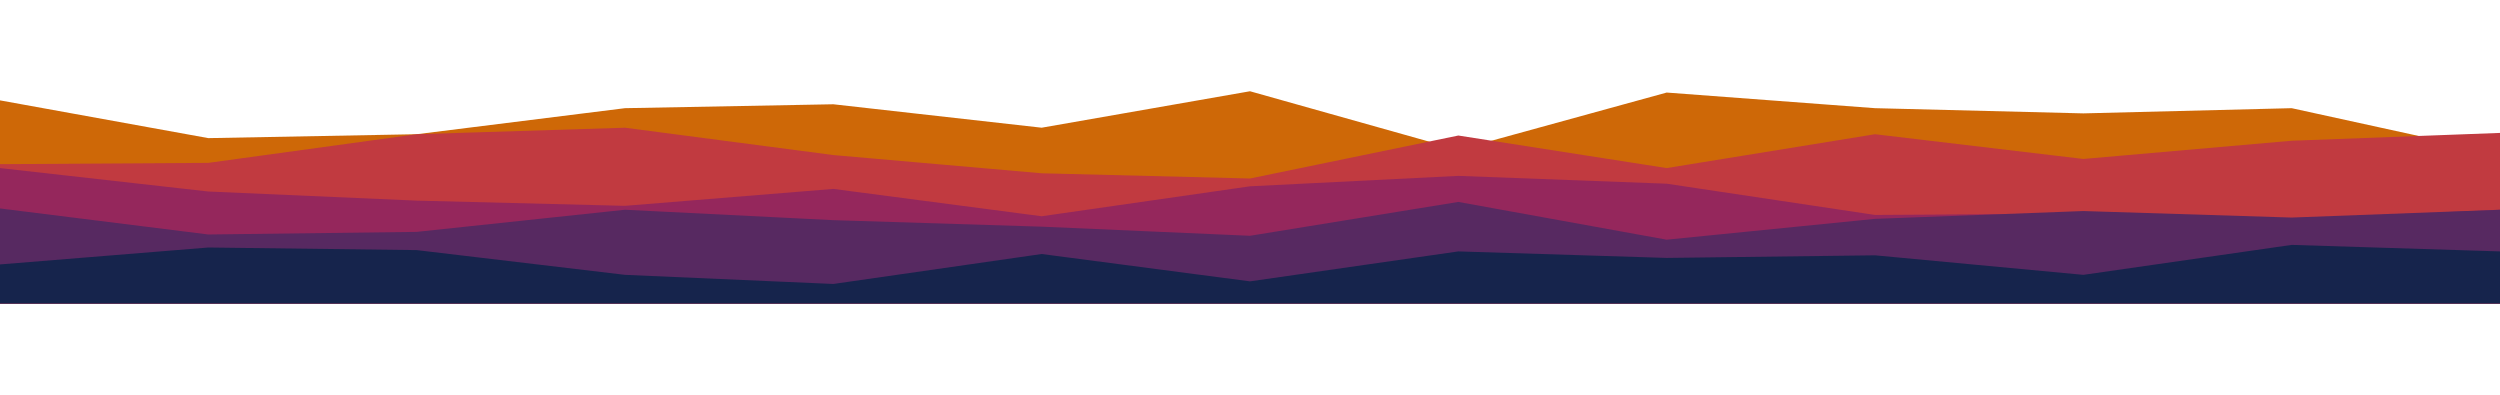 <?xml version="1.0" encoding="UTF-8"?>
<svg width="1900px" height="300px" viewBox="0 0 1920 163" version="1.1" xmlns="http://www.w3.org/2000/svg" xmlns:xlink="http://www.w3.org/1999/xlink">
    <title>layered-peaks-haikei(5)</title>
    <g id="Page-1" stroke="none" stroke-width="0" fill="none" fill-rule="evenodd">
        <g id="Desktop-HD-Copy" fill-rule="nonzero">
            <g id="layered-peaks-haikei(5)">
                <polygon id="Path" fill="#CE6807" points="0 7 160 36 320 33 480 13 640 10 800 28 960 0 1120 45 1280 1 1440 13 1600 17 1760 13 1920 48 1920 163 1760 163 1600 163 1440 163 1280 163 1120 163 960 163 800 163 640 163 480 163 320 163 160 163 0 163"></polygon>
                <polygon id="Path" fill="#C13A40" points="0 56 160 55 320 33 480 28 640 49 800 63 960 67 1120 34 1280 59 1440 33 1600 52 1760 38 1920 32 1920 163 1760 163 1600 163 1440 163 1280 163 1120 163 960 163 800 163 640 163 480 163 320 163 160 163 0 163"></polygon>
                <polygon id="Path" fill="#95275C" points="0 59 160 77 320 84 480 88 640 75 800 96 960 73 1120 65 1280 71 1440 95 1600 94 1760 98 1920 91 1920 163 1760 163 1600 163 1440 163 1280 163 1120 163 960 163 800 163 640 163 480 163 320 163 160 163 0 163"></polygon>
                <polygon id="Path" fill="#572961" points="0 90 160 110 320 108 480 91 640 99 800 104 960 111 1120 85 1280 114 1440 98 1600 92 1760 97 1920 91 1920 163 1760 163 1600 163 1440 163 1280 163 1120 163 960 163 800 163 640 163 480 163 320 163 160 163 0 163"></polygon>
                <polygon id="Path" fill="#16244C" points="0 133 160 120 320 122 480 141 640 148 800 125 960 146 1120 123 1280 128 1440 126 1600 141 1760 118 1920 123 1920 163 1760 163 1600 163 1440 163 1280 163 1120 163 960 163 800 163 640 163 480 163 320 163 160 163 0 163"></polygon>
            </g>
        </g>
    </g>
</svg>